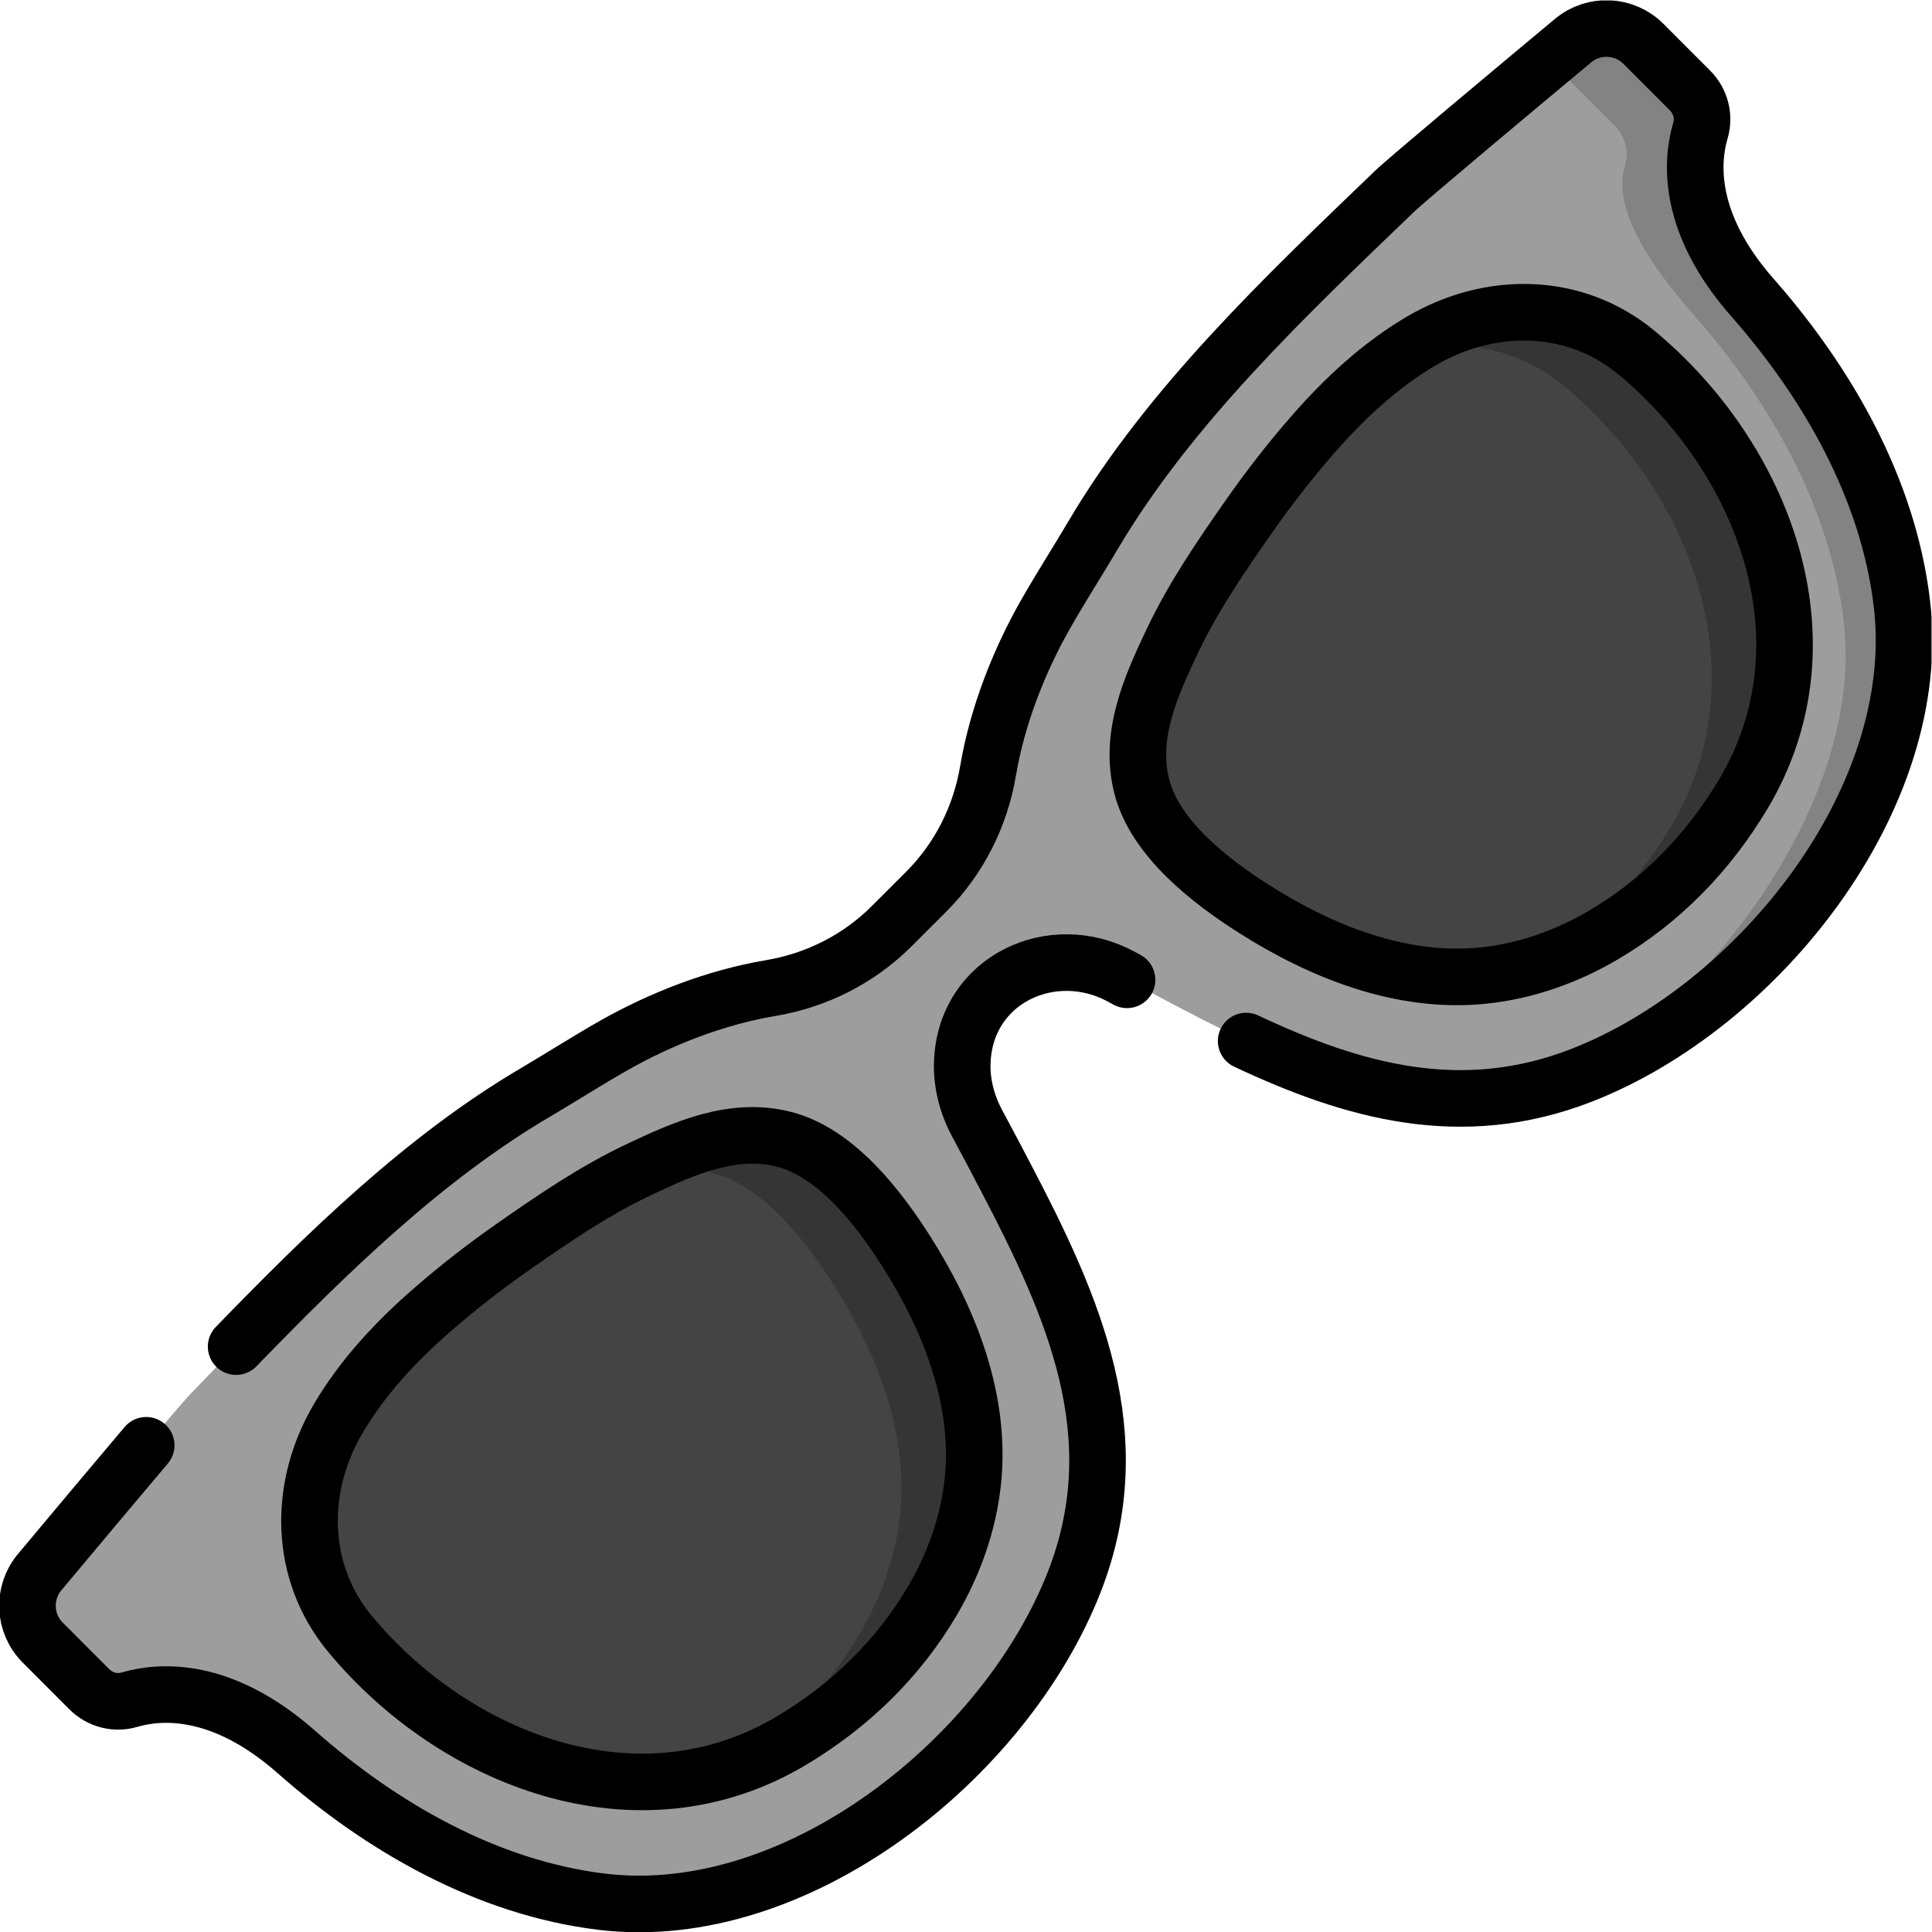 <?xml version="1.0" encoding="UTF-8" standalone="no"?>
<!-- Created with Inkscape (http://www.inkscape.org/) -->

<svg
   version="1.1"
   id="svg633"
   xml:space="preserve"
   width="682.667"
   height="682.667"
   viewBox="0 0 682.667 682.667"
   xmlns="http://www.w3.org/2000/svg"
   xmlns:svg="http://www.w3.org/2000/svg"><defs
     id="defs637"><clipPath
       clipPathUnits="userSpaceOnUse"
       id="clipPath647"><path
         d="M 0,512 H 512 V 0 H 0 Z"
         id="path645" /></clipPath></defs><g
     id="g639"
     transform="matrix(1.333,0,0,-1.333,0,682.667)"><g
       id="g641"><g
         id="g643"
         clip-path="url(#clipPath647)"><g
           id="g649"
           transform="translate(369.653,461.41)"><path
             d="m 0,0 c -28.706,-27.604 -59.619,-56.783 -79.981,-91.272 -4.127,-6.99 -8.521,-13.817 -12.536,-20.873 -7.025,-12.348 -12.77,-26.916 -15.241,-41.533 -2.049,-12.118 -7.726,-23.327 -16.422,-32.013 l -9.13,-9.119 c -8.695,-8.685 -19.912,-14.349 -32.033,-16.383 -14.619,-2.453 -29.195,-8.18 -41.551,-15.191 -7.061,-4.006 -13.893,-8.392 -20.888,-12.51 -34.514,-20.321 -63.73,-51.199 -91.368,-79.872 -3.246,-3.367 -27.156,-31.901 -40.002,-47.27 -4.598,-5.5 -4.235,-13.595 0.832,-18.668 l 12.366,-12.381 c 2.768,-2.772 6.826,-3.861 10.583,-2.755 8.109,2.387 24.437,3.644 44.251,-13.827 22.66,-19.977 50.62,-36.05 81.016,-39.721 51.533,-6.224 106.932,37.939 125.23,84.807 15.105,38.685 -0.201,72.82 -17.993,106.864 -2.539,4.859 -5.092,9.717 -7.701,14.544 -2.694,4.985 -4.2,10.57 -4.01,16.234 0.739,22.031 23.865,32.693 42.141,22.765 5.02,-2.727 10.073,-5.391 15.128,-8.04 34.022,-17.833 68.139,-33.18 106.842,-18.123 46.89,18.243 91.12,73.587 84.958,125.128 -3.635,30.401 -19.674,58.381 -39.624,81.064 -17.446,19.835 -16.17,36.162 -13.773,44.268 1.11,3.756 0.026,7.814 -2.741,10.586 L 65.986,39.09 C 60.919,44.163 52.825,44.536 47.318,39.945 31.934,27.117 3.372,3.242 0,0"
             style="fill:#9d9d9d;fill-opacity:1;fill-rule:nonzero;stroke:none"
             id="path651" /></g><g
           id="g653"
           transform="translate(419.19,227.07)"><path
             d="m 0,0 c -1.09,-0.42 -2.18,-0.82 -3.26,-1.19 40.07,23.37 78.228,76.248 72.798,121.578 -3.63,30.4 -19.67,58.38 -39.62,81.06 -17.45,19.84 -20.758,31.572 -18.358,39.682 1.11,3.76 0.02,7.81 -2.74,10.59 L -3.55,264.1 c -1.85,1.85 -4.11,3.07 -6.49,3.66 2.82,2.35 5.48,4.57 7.82,6.52 5.51,4.6 13.6,4.22 18.67,-0.85 l 12.37,-12.38 c 2.76,-2.77 3.85,-6.83 2.74,-10.59 -2.4,-8.1 -3.68,-24.43 13.77,-44.26 C 65.28,183.51 81.32,155.53 84.95,125.13 91.12,73.59 46.89,18.25 0,0"
             style="fill:#838383;fill-opacity:1;fill-rule:nonzero;stroke:none"
             id="path655" /></g><g
           id="g657"
           transform="translate(135.76,181.451)"><path
             d="m 0,0 c -7.393,-5.171 -14.527,-10.726 -21.373,-16.702 -9.472,-8.269 -18.184,-17.592 -24.61,-28.437 -10.878,-18.357 -10.64,-40.815 2.973,-57.252 27.572,-33.292 76.185,-52.743 117.085,-28.31 15.315,9.15 28.135,21.471 37.25,36.916 5.759,9.761 9.614,20.59 10.793,31.785 2.296,21.812 -6.346,43.195 -17.671,61.015 C 97.244,10.35 85.974,25.073 72.187,28.645 58.616,32.16 45.664,26.345 33.676,20.683 21.751,15.051 10.8,7.556 0,0"
             style="fill:#444444;fill-opacity:1;fill-rule:nonzero;stroke:none"
             id="path659" /></g><g
           id="g661"
           transform="translate(331.41,375.728)"><path
             d="m 0,0 c 5.181,7.386 10.744,14.514 16.728,21.353 8.28,9.462 17.614,18.163 28.467,24.576 18.369,10.856 40.827,10.591 57.248,-3.043 33.258,-27.611 52.651,-76.248 28.169,-117.118 -9.168,-15.305 -21.505,-28.11 -36.962,-37.206 -9.767,-5.748 -20.601,-9.589 -31.797,-10.754 -21.815,-2.27 -43.187,6.398 -60.994,17.744 -11.326,7.217 -26.036,18.504 -29.59,32.296 -3.499,13.575 2.331,26.52 8.008,38.501 C -15.077,-21.733 -7.569,-10.791 0,0"
             style="fill:#444444;fill-opacity:1;fill-rule:nonzero;stroke:none"
             id="path663" /></g><g
           id="g665"
           transform="translate(257.88,119.45)"><path
             d="m 0,0 c -1.18,-11.19 -5.04,-22.02 -10.8,-31.78 -9.11,-15.45 -21.93,-27.77 -37.25,-36.92 -5.76,-3.44 -11.67,-6.01 -17.66,-7.79 14.6,9.03 26.83,21.02 35.63,35.92 5.76,9.76 9.61,20.59 10.79,31.78 2.3,21.81 -6.35,43.19 -17.67,61.02 -7.2,11.33 -18.47,26.05 -32.26,29.62 -8.77,2.28 -17.28,0.65 -25.44,-2.31 2.05,1.1 4.12,2.15 6.22,3.14 11.98,5.67 24.94,11.48 38.51,7.97 13.78,-3.58 25.05,-18.3 32.26,-29.63 C -6.35,43.2 2.29,21.81 0,0"
             style="fill:#353535;fill-opacity:1;fill-rule:nonzero;stroke:none"
             id="path667" /></g><g
           id="g669"
           transform="translate(462.02,301.5)"><path
             d="m 0,0 c -9.17,-15.31 -21.5,-28.11 -36.96,-37.21 -5.62,-3.31 -11.58,-5.98 -17.77,-7.88 14.75,9.03 26.58,21.5 35.44,36.29 24.49,40.87 5.09,89.51 -28.17,117.12 -12.09,10.05 -27.46,12.83 -42.05,9.27 1.34,0.89 2.7,1.75 4.09,2.57 18.37,10.85 40.83,10.59 57.25,-3.05 C 5.09,89.5 24.48,40.87 0,0"
             style="fill:#353535;fill-opacity:1;fill-rule:nonzero;stroke:none"
             id="path671" /></g><g
           id="g673"
           transform="translate(135.76,181.451)"><path
             d="m 0,0 c -7.393,-5.171 -14.527,-10.726 -21.373,-16.702 -9.472,-8.269 -18.184,-17.592 -24.61,-28.437 -10.878,-18.357 -10.64,-40.815 2.973,-57.252 27.572,-33.292 76.185,-52.743 117.085,-28.31 15.315,9.15 28.135,21.471 37.25,36.916 5.759,9.761 9.614,20.59 10.793,31.785 2.296,21.812 -6.346,43.195 -17.671,61.015 C 97.244,10.35 85.974,25.073 72.187,28.645 58.616,32.16 45.664,26.345 33.676,20.683 21.751,15.051 10.8,7.556 0,0 Z"
             style="fill:none;stroke:#000000;stroke-width:15;stroke-linecap:round;stroke-linejoin:round;stroke-miterlimit:10;stroke-dasharray:none;stroke-opacity:1"
             id="path675" /></g><g
           id="g677"
           transform="translate(331.41,375.728)"><path
             d="m 0,0 c 5.181,7.386 10.744,14.514 16.728,21.353 8.28,9.462 17.614,18.163 28.467,24.576 18.369,10.856 40.827,10.591 57.248,-3.043 33.258,-27.611 52.651,-76.248 28.169,-117.118 -9.168,-15.305 -21.505,-28.11 -36.962,-37.206 -9.767,-5.748 -20.601,-9.589 -31.797,-10.754 -21.815,-2.27 -43.187,6.398 -60.994,17.744 -11.326,7.217 -26.036,18.504 -29.59,32.296 -3.499,13.575 2.331,26.52 8.008,38.501 C -15.077,-21.733 -7.569,-10.791 0,0 Z"
             style="fill:none;stroke:#000000;stroke-width:15;stroke-linecap:round;stroke-linejoin:round;stroke-miterlimit:10;stroke-dasharray:none;stroke-opacity:1"
             id="path679" /></g><g
           id="g681"
           transform="translate(330.328,236.169)"><path
             d="m 0,0 c 28.18,-13.264 56.961,-21.505 88.858,-9.096 46.89,18.242 91.12,73.587 84.958,125.127 -3.635,30.402 -19.673,58.382 -39.624,81.065 -17.446,19.835 -16.17,36.162 -13.773,44.268 1.11,3.756 0.026,7.814 -2.741,10.586 l -12.367,12.381 c -5.067,5.073 -13.161,5.446 -18.667,0.855 C 71.259,252.358 42.697,228.482 39.325,225.241 10.619,197.637 -20.294,168.458 -40.656,133.968 -44.783,126.979 -49.177,120.152 -53.192,113.096 -60.217,100.748 -65.961,86.18 -68.433,71.563 -70.482,59.444 -76.159,48.235 -84.855,39.55 l -9.129,-9.119 c -8.696,-8.685 -19.912,-14.349 -32.034,-16.383 -14.619,-2.454 -29.194,-8.18 -41.551,-15.191 -7.061,-4.006 -13.892,-8.392 -20.888,-12.51 -29.528,-17.386 -55.179,-42.498 -79.281,-67.347"
             style="fill:none;stroke:#000000;stroke-width:15;stroke-linecap:round;stroke-linejoin:round;stroke-miterlimit:10;stroke-dasharray:none;stroke-opacity:1"
             id="path683" /></g><g
           id="g685"
           transform="translate(38.752,129.015)"><path
             d="m 0,0 c -8.824,-10.424 -20.534,-24.408 -28.25,-33.64 -4.599,-5.501 -4.235,-13.596 0.831,-18.668 l 12.367,-12.382 c 2.768,-2.771 6.825,-3.86 10.582,-2.754 8.109,2.386 24.437,3.643 44.252,-13.827 22.659,-19.978 50.619,-36.05 81.016,-39.722 51.533,-6.224 106.931,37.939 125.23,84.807 15.104,38.686 -0.202,72.821 -17.994,106.864 -2.539,4.859 -5.092,9.717 -7.701,14.545 -2.694,4.985 -4.199,10.57 -4.009,16.234 0.738,22.03 23.864,32.693 42.141,22.764 0.512,-0.278 1.025,-0.556 1.537,-0.833"
             style="fill:none;stroke:#000000;stroke-width:15;stroke-linecap:round;stroke-linejoin:round;stroke-miterlimit:10;stroke-dasharray:none;stroke-opacity:1"
             id="path687" /></g></g></g></g></svg>

